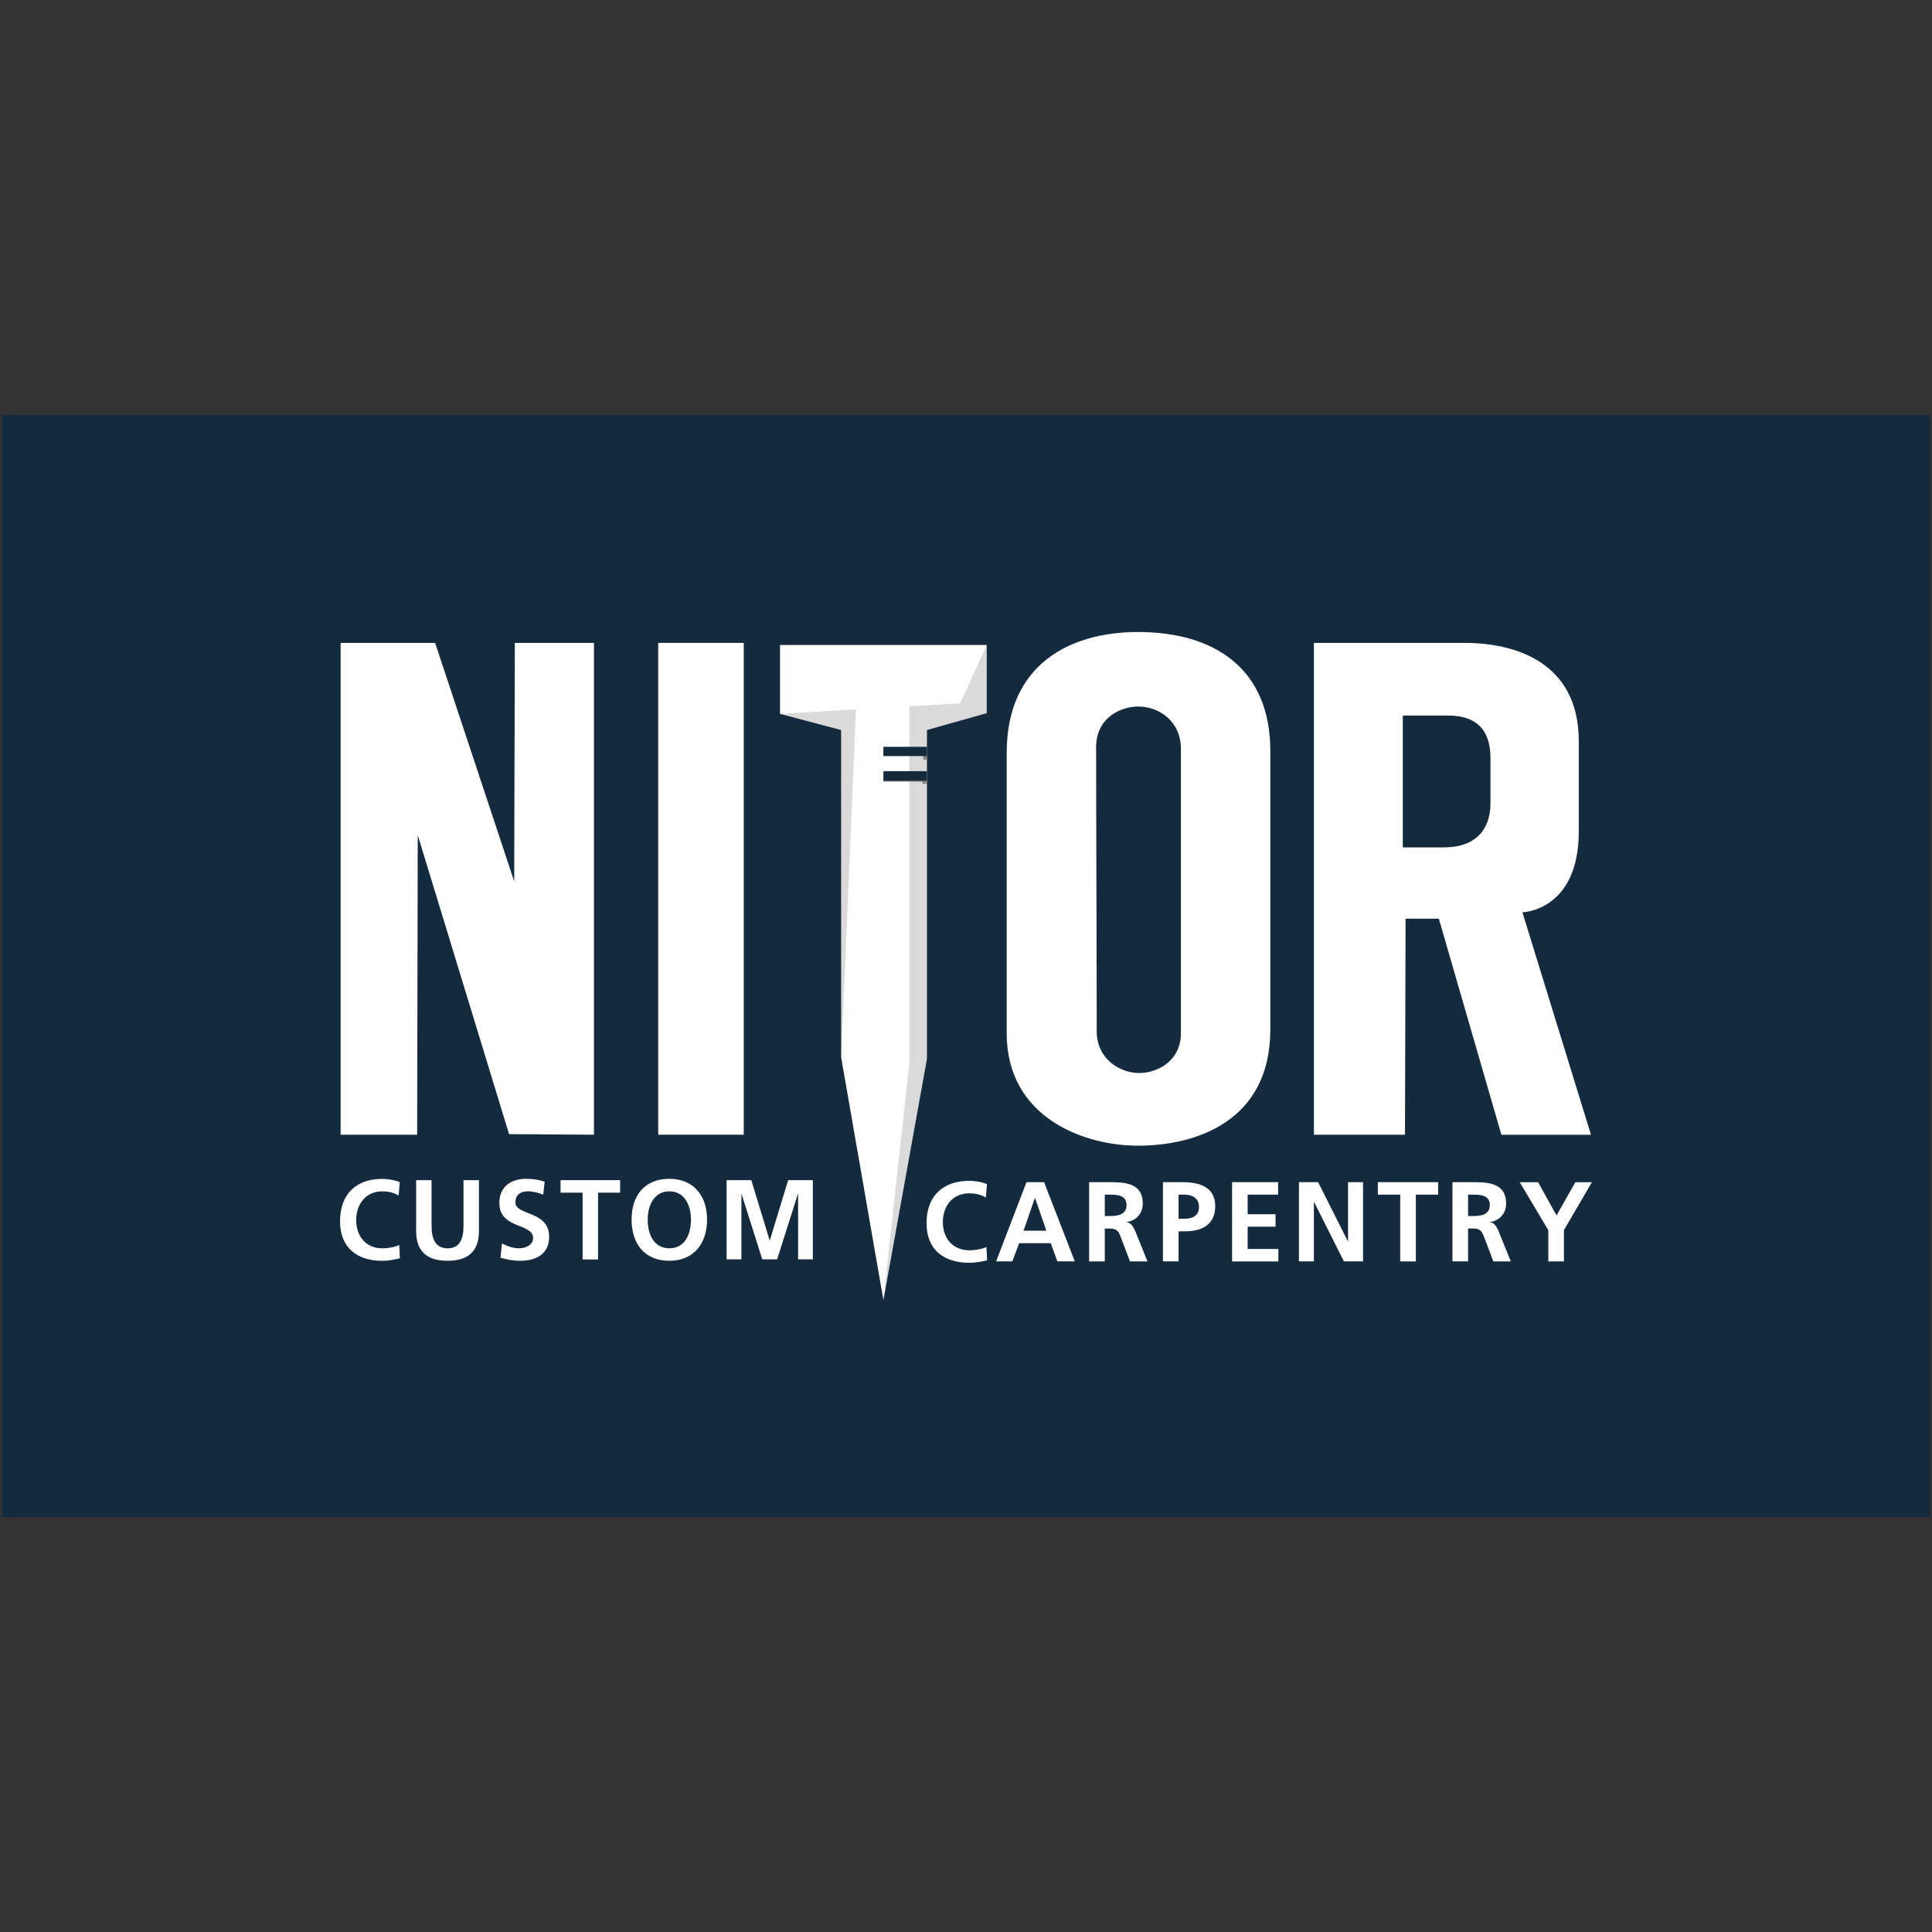 <?xml version="1.0" encoding="utf-8"?>
<!-- Generator: Adobe Illustrator 16.0.0, SVG Export Plug-In . SVG Version: 6.00 Build 0)  -->
<!DOCTYPE svg PUBLIC "-//W3C//DTD SVG 1.1//EN" "http://www.w3.org/Graphics/SVG/1.1/DTD/svg11.dtd">
<svg version="1.1" id="Layer_1" xmlns="http://www.w3.org/2000/svg" xmlns:xlink="http://www.w3.org/1999/xlink" x="0px" y="0px"
	 width="80px" height="80px" viewBox="0 0 80 80" enable-background="new 0 0 80 80" xml:space="preserve">
<rect x="0" y="0" width="80" height="80" fill="#333333" stroke="none"/>
<rect x="0.078" y="17.187" fill="#142A3E" width="79.844" height="45.625"/>
<g>
	<g>
		<polygon fill="#FFFFFF" points="32.299,26.707 40.857,26.707 40.857,29.529 38.381,30.228 38.381,43.85 36.58,53.83 
			34.832,43.791 34.832,30.228 32.299,29.559 		"/>
		<polygon fill="#828282" points="36.58,31.101 38.381,31.101 38.381,31.451 38.231,31.451 38.231,31.278 36.58,31.278 		"/>
		<polygon fill="#828282" points="36.58,32.094 38.381,32.094 38.381,32.454 38.197,32.454 38.197,32.366 36.58,32.366 		"/>
		<polygon opacity="0.3" fill="#828282" enable-background="new    " points="40.857,26.707 40.857,26.707 39.759,29.124 
			37.655,29.244 37.655,43.994 36.58,53.83 36.58,53.83 38.363,43.955 38.381,30.228 40.857,29.529 		"/>
		<polygon opacity="0.3" fill="#828282" enable-background="new    " points="32.299,29.559 32.299,29.559 35.443,29.375 
			34.832,43.791 34.832,30.228 		"/>
		<polygon fill="#FFFFFF" points="24.594,46.986 21.079,46.962 17.298,34.58 17.273,46.986 14.104,46.986 14.104,26.621 
			18.018,26.621 21.292,36.499 21.318,26.621 24.594,26.621 		"/>
		<rect x="27.255" y="26.621" fill="#FFFFFF" width="3.542" height="20.365"/>
		<path fill="#FFFFFF" d="M47.119,47.441c-2.212,0-5.434-1.146-5.434-4.66V31.173c0-3.7,2.664-5.003,5.434-5.003
			c3.166,0,5.482,1.514,5.482,4.925v11.526C52.604,46.455,49.486,47.441,47.119,47.441 M48.9,31.016c0-1.146-0.902-1.76-1.756-1.76
			c-0.799,0-1.756,0.507-1.756,1.679c0,3.301,0.025,8.493,0.025,11.766c0,1.145,0.955,1.73,1.756,1.73c0.771,0,1.73-0.507,1.73-1.65
			V31.016L48.9,31.016z"/>
		<path fill="#FFFFFF" d="M62.169,46.986l-2.59-8.945h-1.377l-0.025,8.945h-3.771V26.621h6.24c2.055,0,4.728,0.772,4.728,4.073
			v3.729c0,3.299-2.334,3.354-2.334,3.354l2.839,9.211h-3.71V46.986z M59.973,29.63h-1.885v5.458h1.688
			c1.576,0,1.941-1.012,1.941-1.812v-1.889C61.718,30.216,61.128,29.63,59.973,29.63"/>
		<g>
			<g>
				<path fill="#FFFFFF" d="M16.558,52.104c-0.233,0.056-0.485,0.104-0.728,0.104c-1.031,0-1.749-0.531-1.749-1.639
					c0-1.125,0.667-1.754,1.749-1.754c0.212,0,0.49,0.041,0.724,0.135l-0.047,0.554c-0.24-0.139-0.461-0.172-0.688-0.172
					c-0.658,0-1.07,0.517-1.07,1.188c0,0.67,0.401,1.17,1.082,1.17c0.252,0,0.549-0.057,0.701-0.137L16.558,52.104z"/>
				<path fill="#FFFFFF" d="M17.231,48.868h0.64v1.896c0,0.559,0.173,0.926,0.662,0.926c0.489,0,0.66-0.367,0.66-0.926v-1.896h0.639
					v2.099c0,0.879-0.481,1.239-1.299,1.239c-0.819,0-1.302-0.36-1.302-1.239V48.868z"/>
				<path fill="#FFFFFF" d="M22.493,49.473c-0.202-0.09-0.425-0.143-0.647-0.143c-0.221,0-0.504,0.098-0.504,0.455
					c0,0.568,1.397,0.328,1.397,1.429c0,0.722-0.553,0.992-1.196,0.992c-0.347,0-0.503-0.048-0.818-0.125l0.06-0.593
					c0.219,0.121,0.471,0.201,0.721,0.201c0.243,0,0.568-0.127,0.568-0.424c0-0.625-1.397-0.365-1.397-1.451
					c0-0.733,0.551-1.002,1.114-1.002c0.273,0,0.529,0.039,0.762,0.119L22.493,49.473z"/>
				<path fill="#FFFFFF" d="M24.126,49.386h-0.915v-0.518h2.467v0.518h-0.914v2.765h-0.638V49.386z"/>
				<path fill="#FFFFFF" d="M27.716,48.812c1,0,1.562,0.697,1.562,1.688c0,0.992-0.553,1.706-1.562,1.706
					c-1.023,0-1.563-0.7-1.563-1.706S26.701,48.812,27.716,48.812z M27.716,51.689c0.654,0,0.896-0.597,0.896-1.189
					c0-0.577-0.258-1.17-0.896-1.17c-0.635,0-0.896,0.593-0.896,1.17C26.82,51.094,27.063,51.689,27.716,51.689z"/>
				<path fill="#FFFFFF" d="M30.087,48.868h1.023l0.758,2.487h0.01l0.758-2.487h1.022v3.28h-0.611v-2.705h-0.009l-0.859,2.705
					h-0.614l-0.858-2.705L30.7,49.452v2.696h-0.613V48.868z"/>
			</g>
			<g>
				<path fill="#FFFFFF" d="M40.875,52.186c-0.236,0.056-0.49,0.103-0.735,0.103c-1.046,0-1.774-0.531-1.774-1.64
					c0-1.121,0.675-1.754,1.774-1.754c0.212,0,0.494,0.041,0.729,0.137l-0.047,0.553c-0.244-0.139-0.467-0.172-0.696-0.172
					c-0.668,0-1.085,0.518-1.085,1.189c0,0.668,0.407,1.17,1.099,1.17c0.254,0,0.555-0.057,0.706-0.137L40.875,52.186z"/>
				<path fill="#FFFFFF" d="M42.505,48.951h0.729l1.271,3.279h-0.721l-0.276-0.752H42.2l-0.28,0.752h-0.673L42.505,48.951z
					 M42.859,49.607h-0.008l-0.468,1.354h0.944L42.859,49.607z"/>
				<path fill="#FFFFFF" d="M45.098,48.951h0.699c0.693,0,1.523-0.024,1.523,0.89c0,0.386-0.256,0.703-0.668,0.761v0.008
					c0.178,0.015,0.279,0.195,0.346,0.341l0.516,1.282h-0.723l-0.389-1.024c-0.09-0.245-0.176-0.337-0.448-0.337h-0.207v1.361
					h-0.649V48.951z M45.747,50.352h0.212c0.32,0,0.688-0.047,0.688-0.455c0-0.396-0.361-0.429-0.688-0.429h-0.212V50.352z"/>
				<path fill="#FFFFFF" d="M48.154,48.951h0.818c0.704,0,1.348,0.207,1.348,0.99c0,0.768-0.553,1.045-1.246,1.045h-0.272v1.244
					h-0.647V48.951L48.154,48.951z M48.802,50.467h0.228c0.324,0,0.617-0.105,0.617-0.486s-0.283-0.513-0.617-0.513h-0.228V50.467z"
					/>
				<path fill="#FFFFFF" d="M51.018,48.951h1.906v0.517h-1.261v0.81h1.155v0.517h-1.155v0.922h1.271v0.517h-1.916V48.951z"/>
				<path fill="#FFFFFF" d="M53.786,48.951h0.794l1.234,2.451h0.006v-2.451h0.621v3.279h-0.793l-1.232-2.453h-0.01v2.453h-0.62
					V48.951z"/>
				<path fill="#FFFFFF" d="M57.98,49.468h-0.926v-0.517h2.498v0.517h-0.925v2.765H57.98V49.468z"/>
				<path fill="#FFFFFF" d="M60.143,48.951h0.699c0.693,0,1.523-0.024,1.523,0.89c0,0.386-0.256,0.703-0.667,0.761v0.008
					c0.177,0.015,0.278,0.195,0.343,0.341l0.518,1.282h-0.722l-0.388-1.024C61.354,50.962,61.273,50.87,61,50.87h-0.209v1.36h-0.648
					V48.951z M60.791,50.352h0.212c0.321,0,0.687-0.047,0.687-0.455c0-0.396-0.361-0.429-0.687-0.429h-0.212V50.352z"/>
				<path fill="#FFFFFF" d="M64.111,50.936l-1.182-1.983h0.76l0.764,1.377l0.779-1.377h0.686l-1.159,1.983v1.297h-0.647V50.936
					L64.111,50.936z"/>
			</g>
		</g>
		<polygon fill="#142A3E" points="36.58,30.924 38.381,30.924 38.381,31.308 38.231,31.308 38.231,31.308 36.58,31.308 		"/>
		<polygon fill="#142A3E" points="36.58,31.932 38.381,31.932 38.381,32.33 38.197,32.329 38.197,32.329 36.58,32.329 		"/>
	</g>
</g>
</svg>
